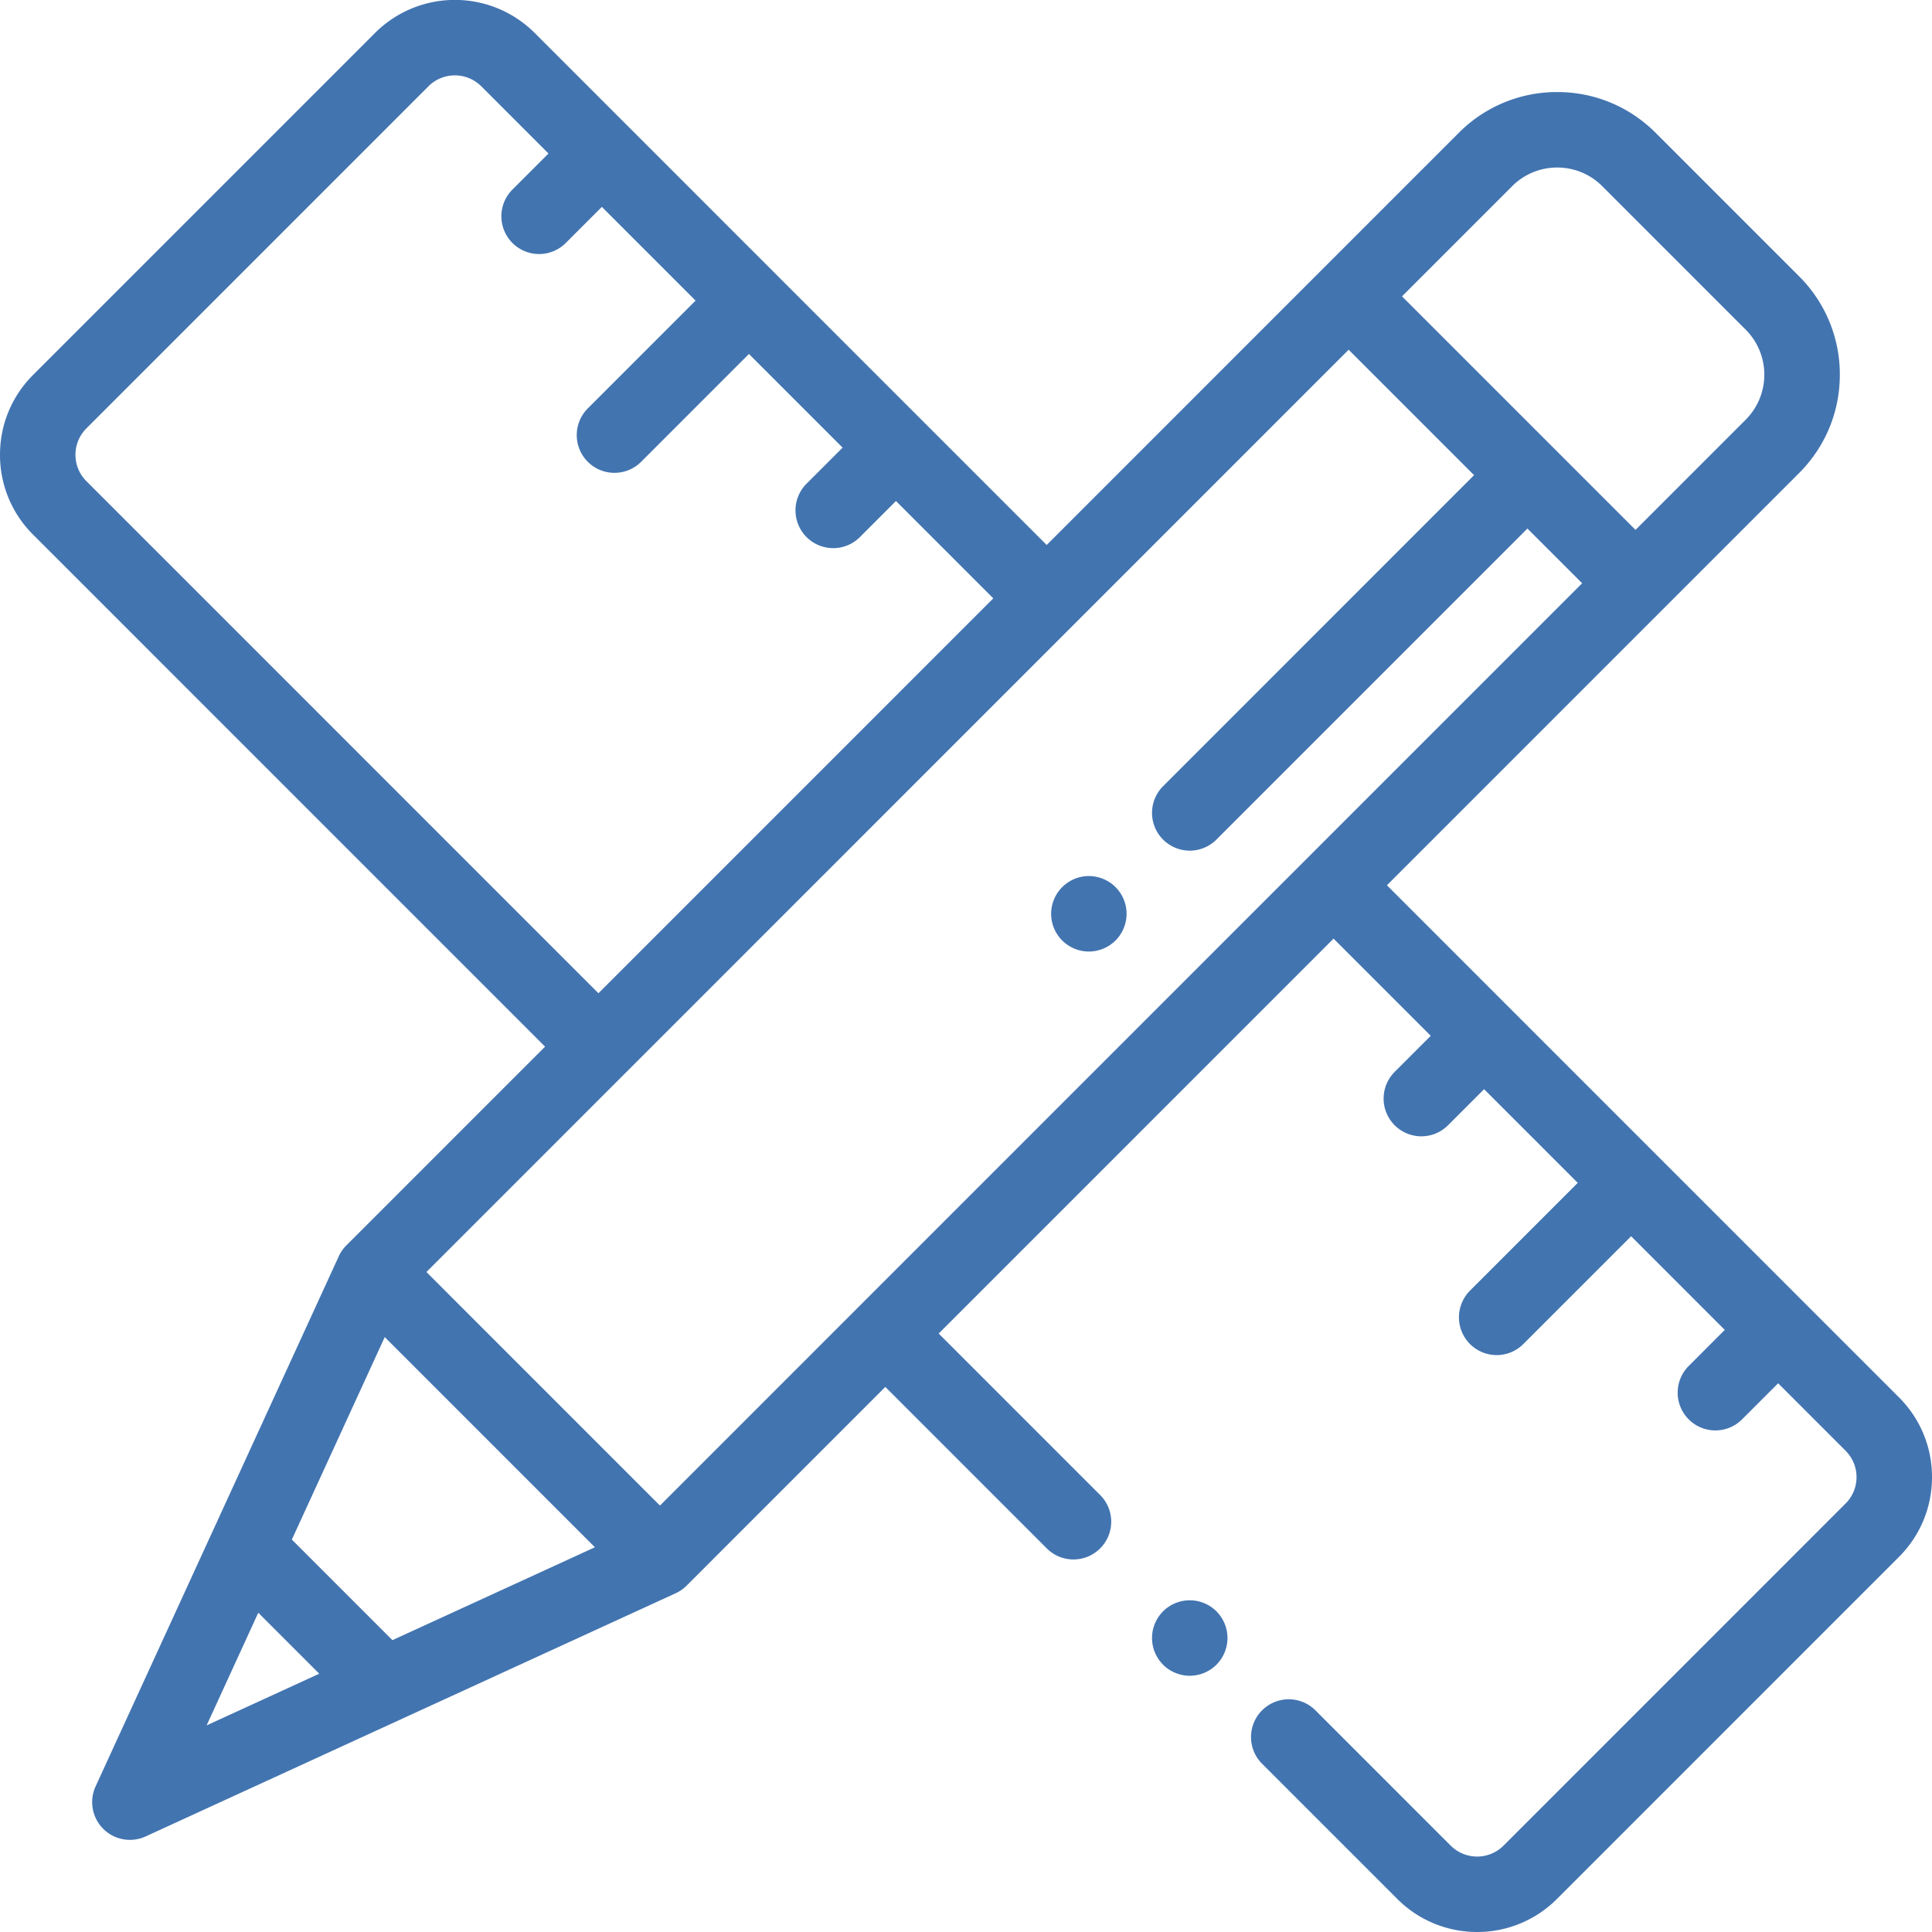 <svg xmlns="http://www.w3.org/2000/svg" xmlns:xlink="http://www.w3.org/1999/xlink" width="109" height="109" viewBox="0 0 109 109"><defs><path id="7k8oa" d="M869 2590.337c0 1.7-.662 3.3-1.865 4.502l-19.297 19.299a6.347 6.347 0 0 1-4.501 1.862c-1.63 0-3.26-.621-4.501-1.862l-7.675-7.675a2.13 2.13 0 0 1 3.011-3.011l7.674 7.675a2.11 2.11 0 0 0 2.981 0l19.297-19.3c.398-.397.618-.927.618-1.49s-.22-1.092-.618-1.49l-3.804-3.805-2.035 2.035c-.416.416-.961.624-1.506.624s-1.09-.208-1.505-.624a2.13 2.13 0 0 1 0-3.01l2.035-2.036-5.284-5.285-6.082 6.083c-.416.415-.96.623-1.505.623a2.13 2.13 0 0 1-1.505-3.634l6.081-6.083-5.284-5.285-2.036 2.036c-.415.416-.96.623-1.505.623a2.13 2.13 0 0 1-1.505-3.635l2.035-2.035-5.482-5.483-22.278 22.28 9.153 9.154a2.13 2.13 0 0 1-3.011 3.011l-9.153-9.154-11.21 11.211a2.133 2.133 0 0 1-.617.43l-29.904 13.72a2.126 2.126 0 0 1-2.393-.43 2.13 2.13 0 0 1-.43-2.394l13.719-29.906c.106-.23.25-.439.43-.618l11.209-11.21-28.888-28.89a6.324 6.324 0 0 1-1.864-4.502c0-1.701.662-3.3 1.864-4.502l19.298-19.3a6.373 6.373 0 0 1 9.002 0l5.297 5.299h.001l8.298 8.3 15.292 15.292 23.251-23.254a7.802 7.802 0 0 1 5.552-2.3c2.097 0 4.069.817 5.552 2.3l8.093 8.094a7.8 7.8 0 0 1 2.3 5.552c0 2.097-.817 4.069-2.3 5.552l-23.252 23.254 15.281 15.284h.001l.001.001 8.293 8.294h.001l.001.002 5.31 5.31a6.324 6.324 0 0 1 1.864 4.501zm-29.901-66.617l13.175 13.176 6.215-6.216a3.597 3.597 0 0 0 0-5.082l-8.093-8.094a3.57 3.57 0 0 0-2.541-1.052 3.57 3.57 0 0 0-2.541 1.052zm-45.336 39.318l22.277-22.28-5.491-5.492-2.035 2.036c-.416.416-.96.623-1.506.623a2.13 2.13 0 0 1-1.505-3.635l2.035-2.035-5.284-5.285-6.081 6.083c-.416.415-.961.623-1.506.623s-1.09-.207-1.505-.623a2.13 2.13 0 0 1 0-3.011l6.081-6.082-5.287-5.288-2.035 2.035a2.125 2.125 0 0 1-3.011 0 2.13 2.13 0 0 1 0-3.011l2.035-2.036-3.792-3.792a2.11 2.11 0 0 0-2.98 0l-19.298 19.3a2.092 2.092 0 0 0-.617 1.49c0 .562.219 1.092.617 1.49zm-15.751 38.39l-3.44-3.44-2.915 6.356zm15.552-7.134l-11.857-11.858-5.241 11.424 5.674 5.675zm55.698-54.387l-3.087-3.087-17.546 17.547a2.124 2.124 0 0 1-3.01 0 2.13 2.13 0 0 1 0-3.011l17.545-17.548-7.076-7.077-52.03 52.034 13.175 13.176zm-20.009 59.508c0 .56-.228 1.11-.624 1.505a2.145 2.145 0 0 1-1.505.624c-.56 0-1.109-.228-1.505-.624a2.145 2.145 0 0 1-.624-1.505c0-.563.228-1.11.624-1.508a2.139 2.139 0 0 1 1.505-.621c.56 0 1.11.225 1.505.621.396.398.624.945.624 1.508zm-5.693-40.86c0 .56-.227 1.109-.623 1.505a2.145 2.145 0 0 1-1.506.624 2.14 2.14 0 0 1-1.504-.624 2.137 2.137 0 0 1-.624-1.505 2.135 2.135 0 0 1 2.128-2.13c.56 0 1.11.229 1.506.625.396.395.623.945.623 1.505z"/></defs><g><g transform="translate(-760 -2507)"><use fill="#4274b0" xlink:href="#7k8oa"/></g></g></svg>
